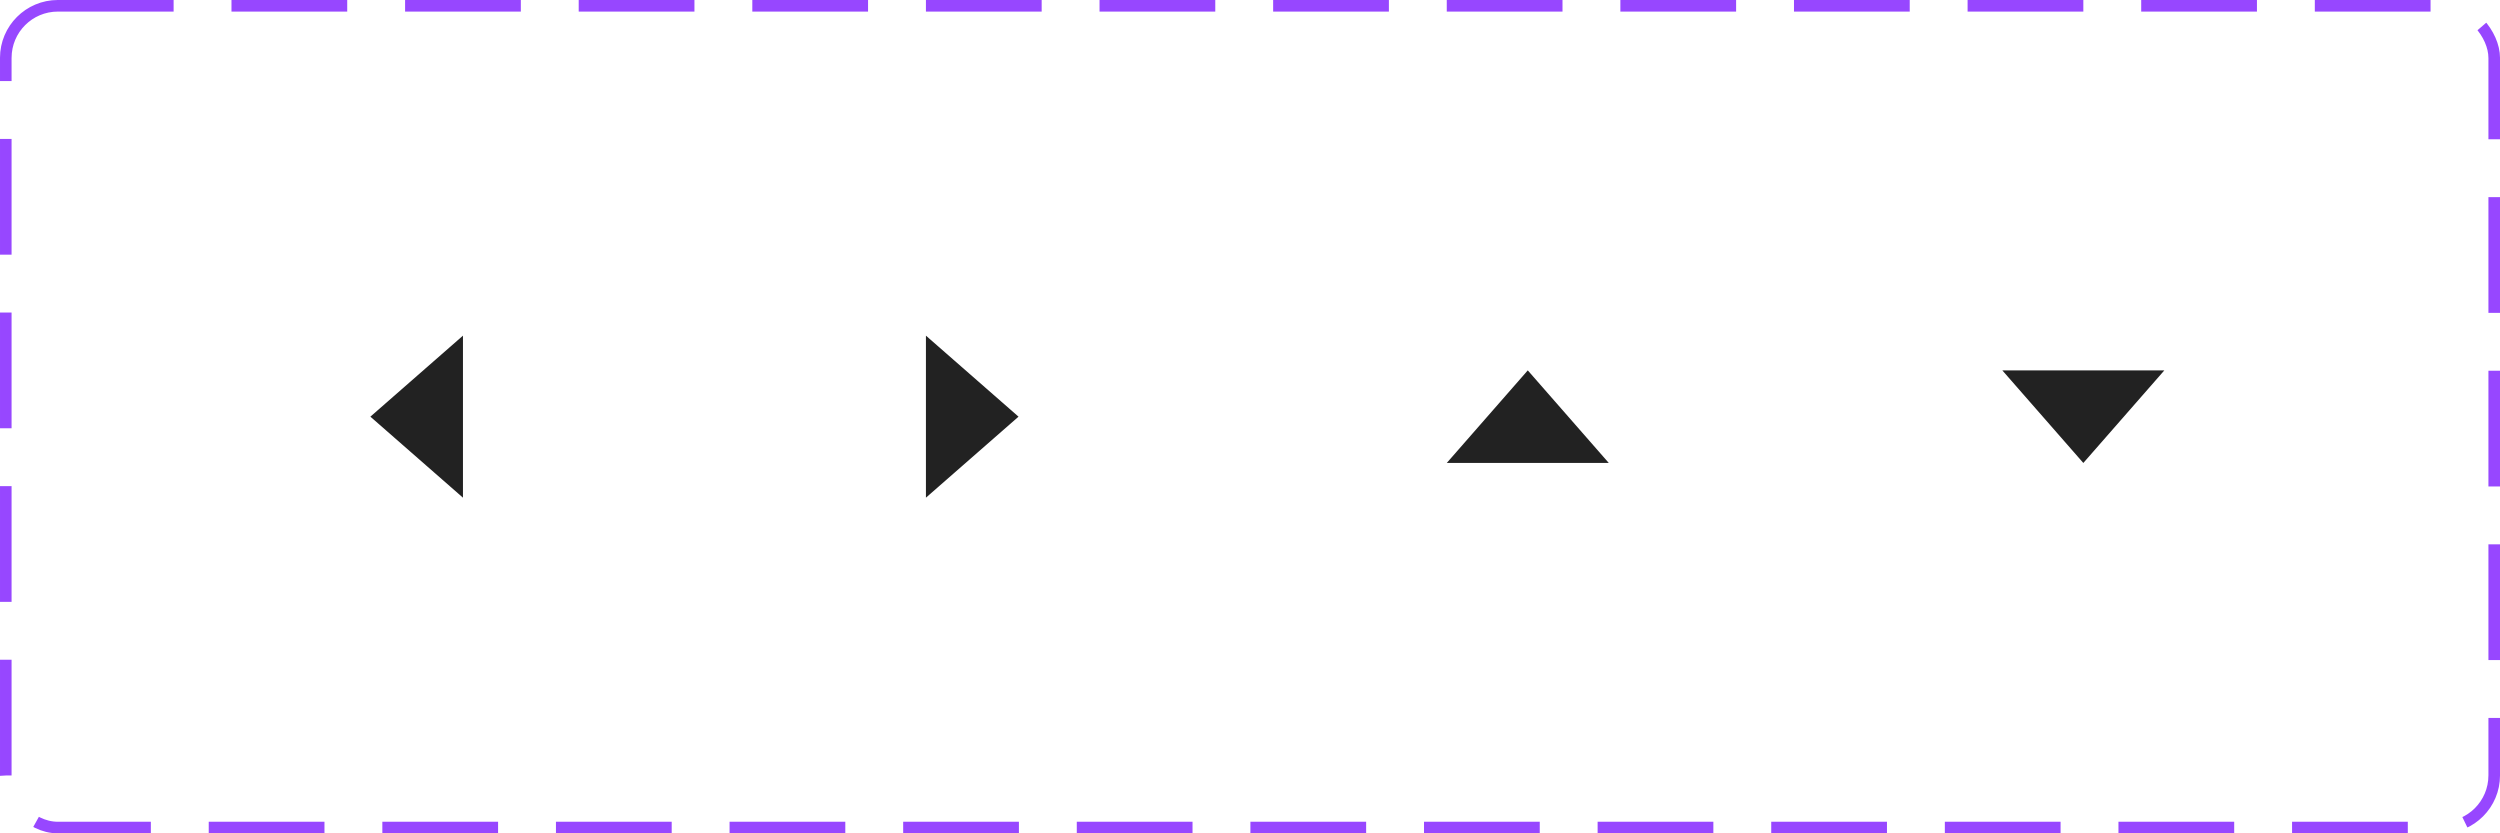 <svg width="216" height="72" viewBox="0 0 216 72" fill="none" xmlns="http://www.w3.org/2000/svg">
<path d="M132 32L139 40H125L132 32Z" fill="#222222"/>
<path d="M32 36L40 29V43L32 36Z" fill="#222222"/>
<path d="M88 36L80 43L80 29L88 36Z" fill="#222222"/>
<path d="M180 40L187 32H173L180 40Z" fill="#222222"/>
<rect x="0.5" y="0.5" width="215" height="71" rx="4.5" stroke="#9747FF" stroke-dasharray="10 5"/>
</svg>
